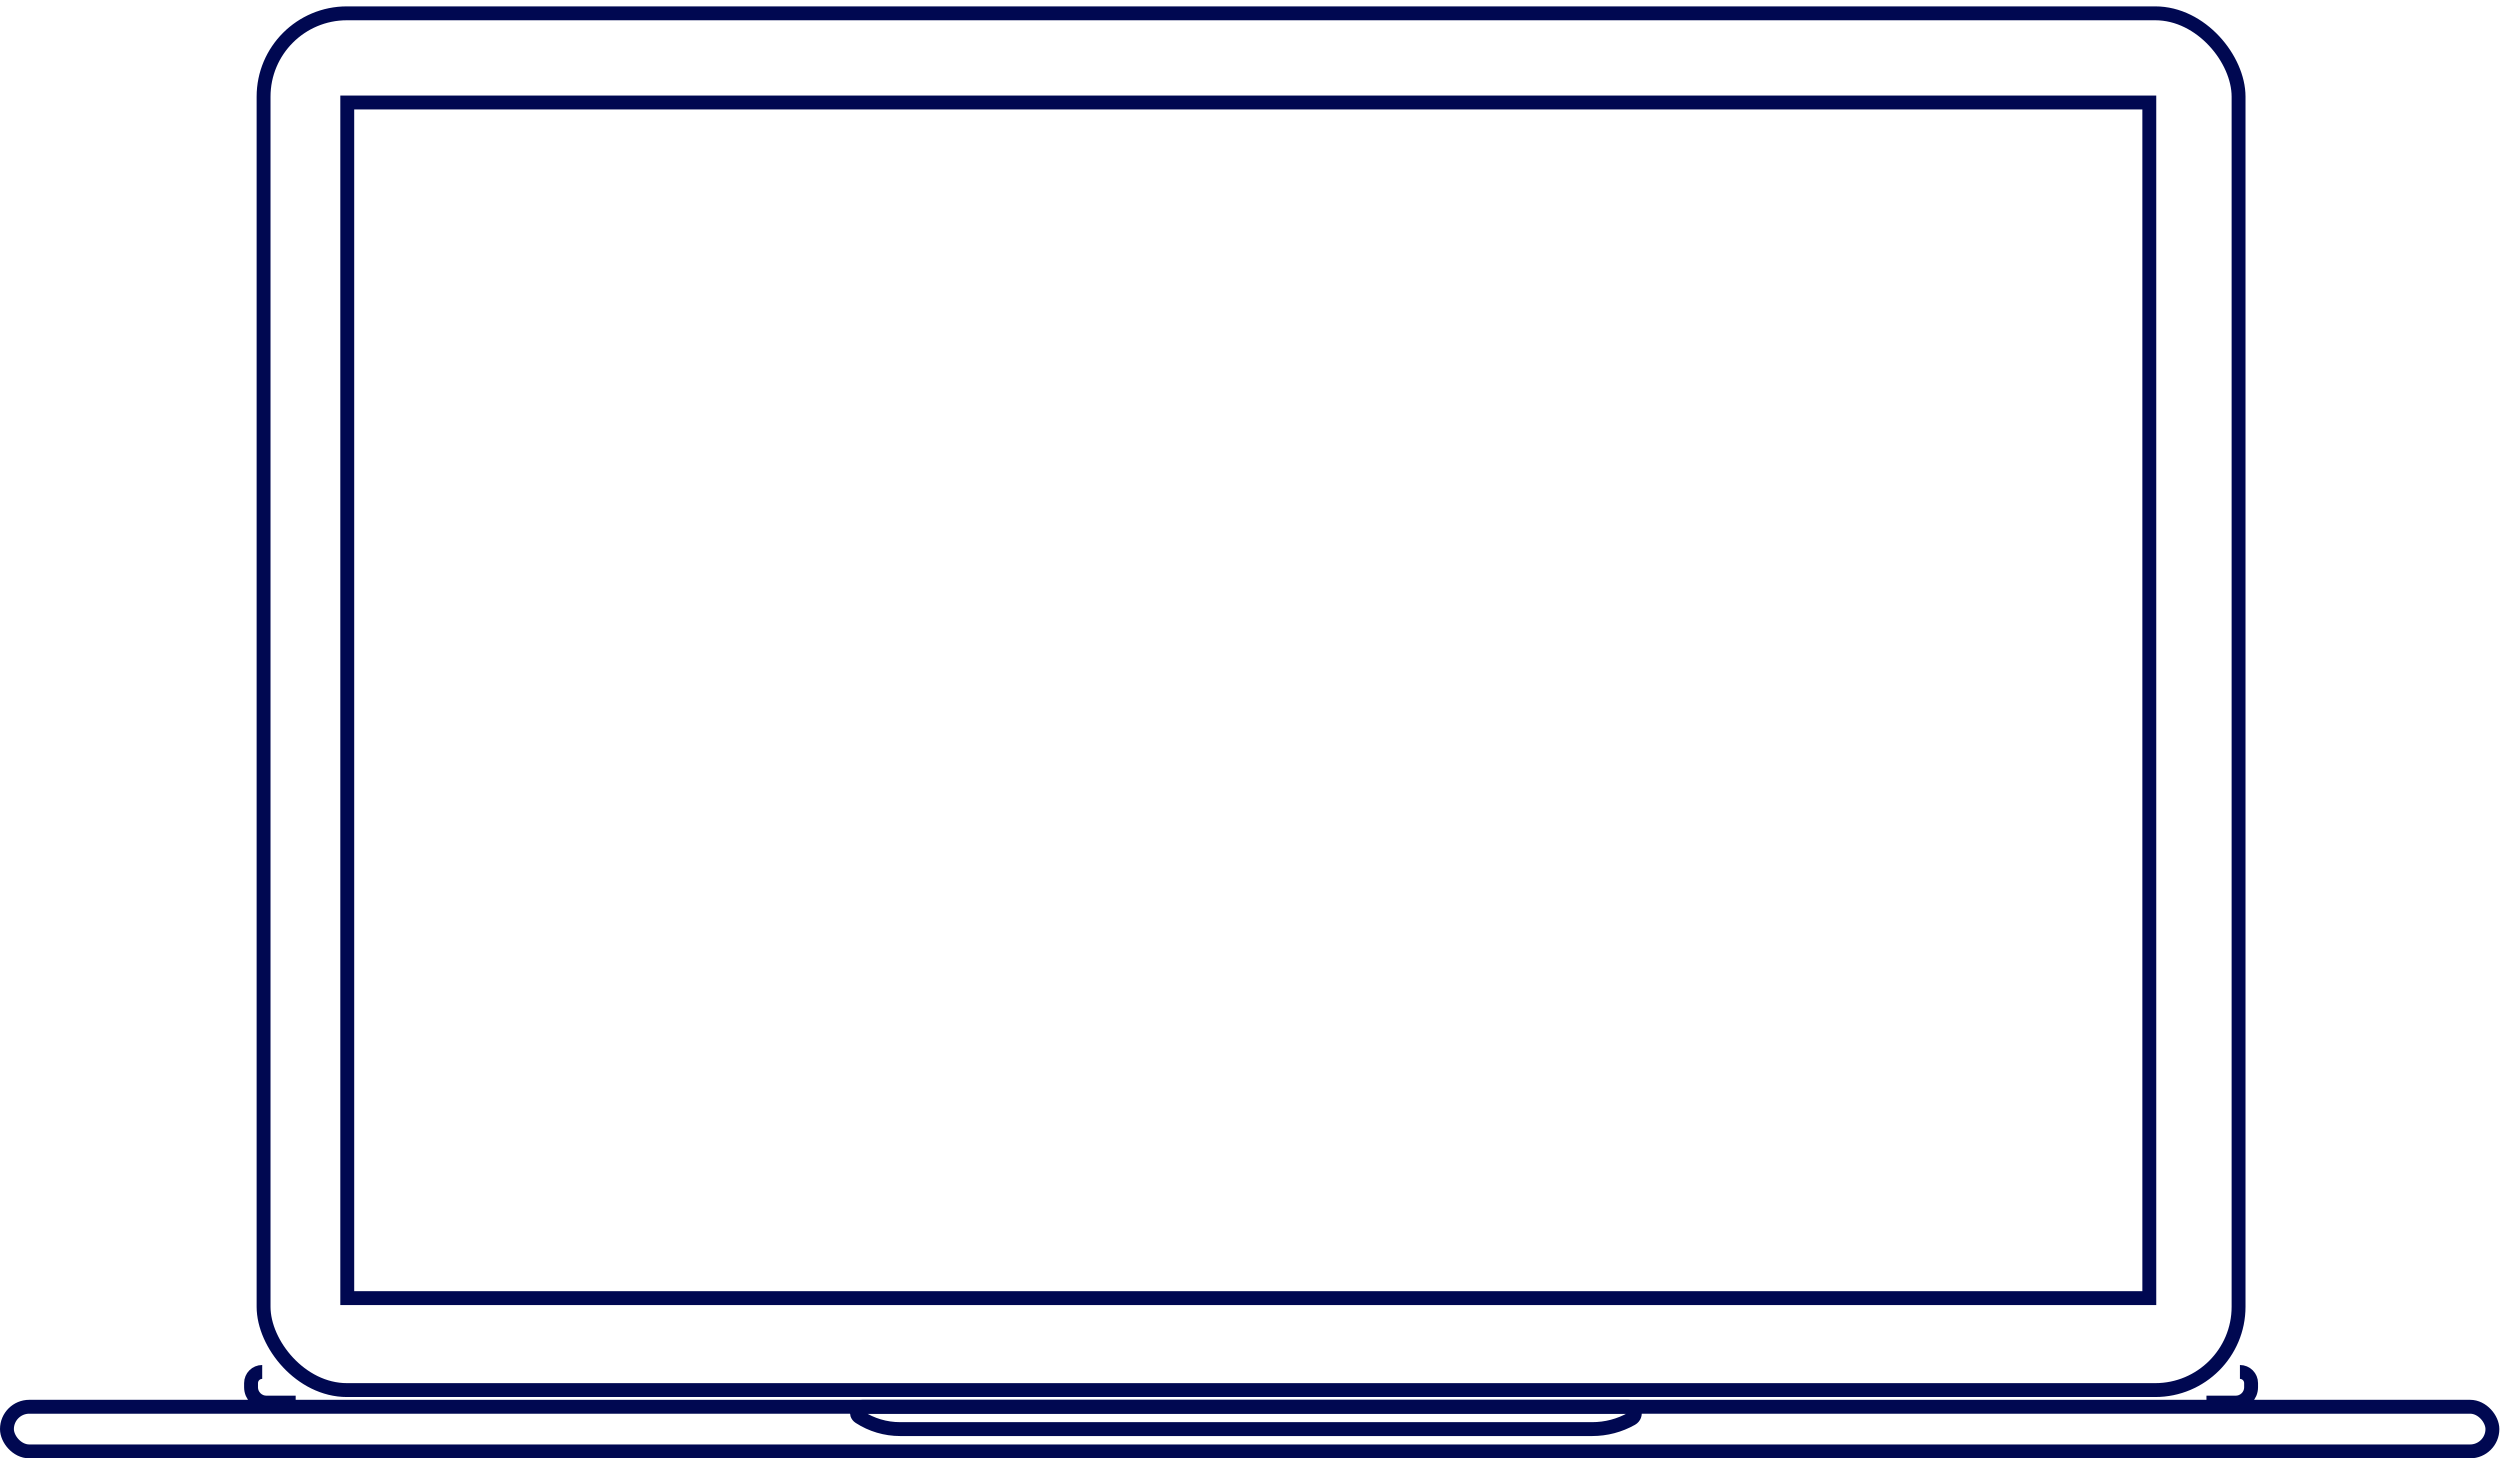 <svg width="360" height="210" viewBox="0 0 360 210" fill="none" xmlns="http://www.w3.org/2000/svg">
<g clip-path="url(#clip0)">
<path d="M317.73 201.974H321.95C323.169 201.974 324.157 200.986 324.157 199.767V199.167C324.157 198.279 323.438 197.56 322.55 197.56V197.56" stroke="#000851" stroke-width="2"/>
<path d="M42.578 201.974H38.358C37.139 201.974 36.151 200.986 36.151 199.767V199.167C36.151 198.279 36.871 197.56 37.758 197.56V197.56" stroke="#000851" stroke-width="2"/>
<rect x="50.005" y="14.76" width="259.495" height="172.169" stroke="#000851" stroke-width="2"/>
<rect x="37.955" y="1.918" width="284.399" height="198.254" rx="12" stroke="#000851" stroke-width="2"/>
<rect x="1" y="202.573" width="357.906" height="6.428" rx="3.214" stroke="#000851" stroke-width="2"/>
<path d="M123.755 204.057C123.081 203.619 123.391 202.573 124.194 202.573H234.49C235.441 202.573 235.772 203.835 234.945 204.303C233.218 205.278 231.269 205.79 229.285 205.79H129.607C127.53 205.79 125.497 205.188 123.755 204.057Z" stroke="#000851" stroke-width="2"/>
</g>
<defs>
<clipPath id="clip0">
<rect width="359.906" height="209.083" fill="white" transform="translate(0 0.918)"/>
</clipPath>
</defs>
</svg>
